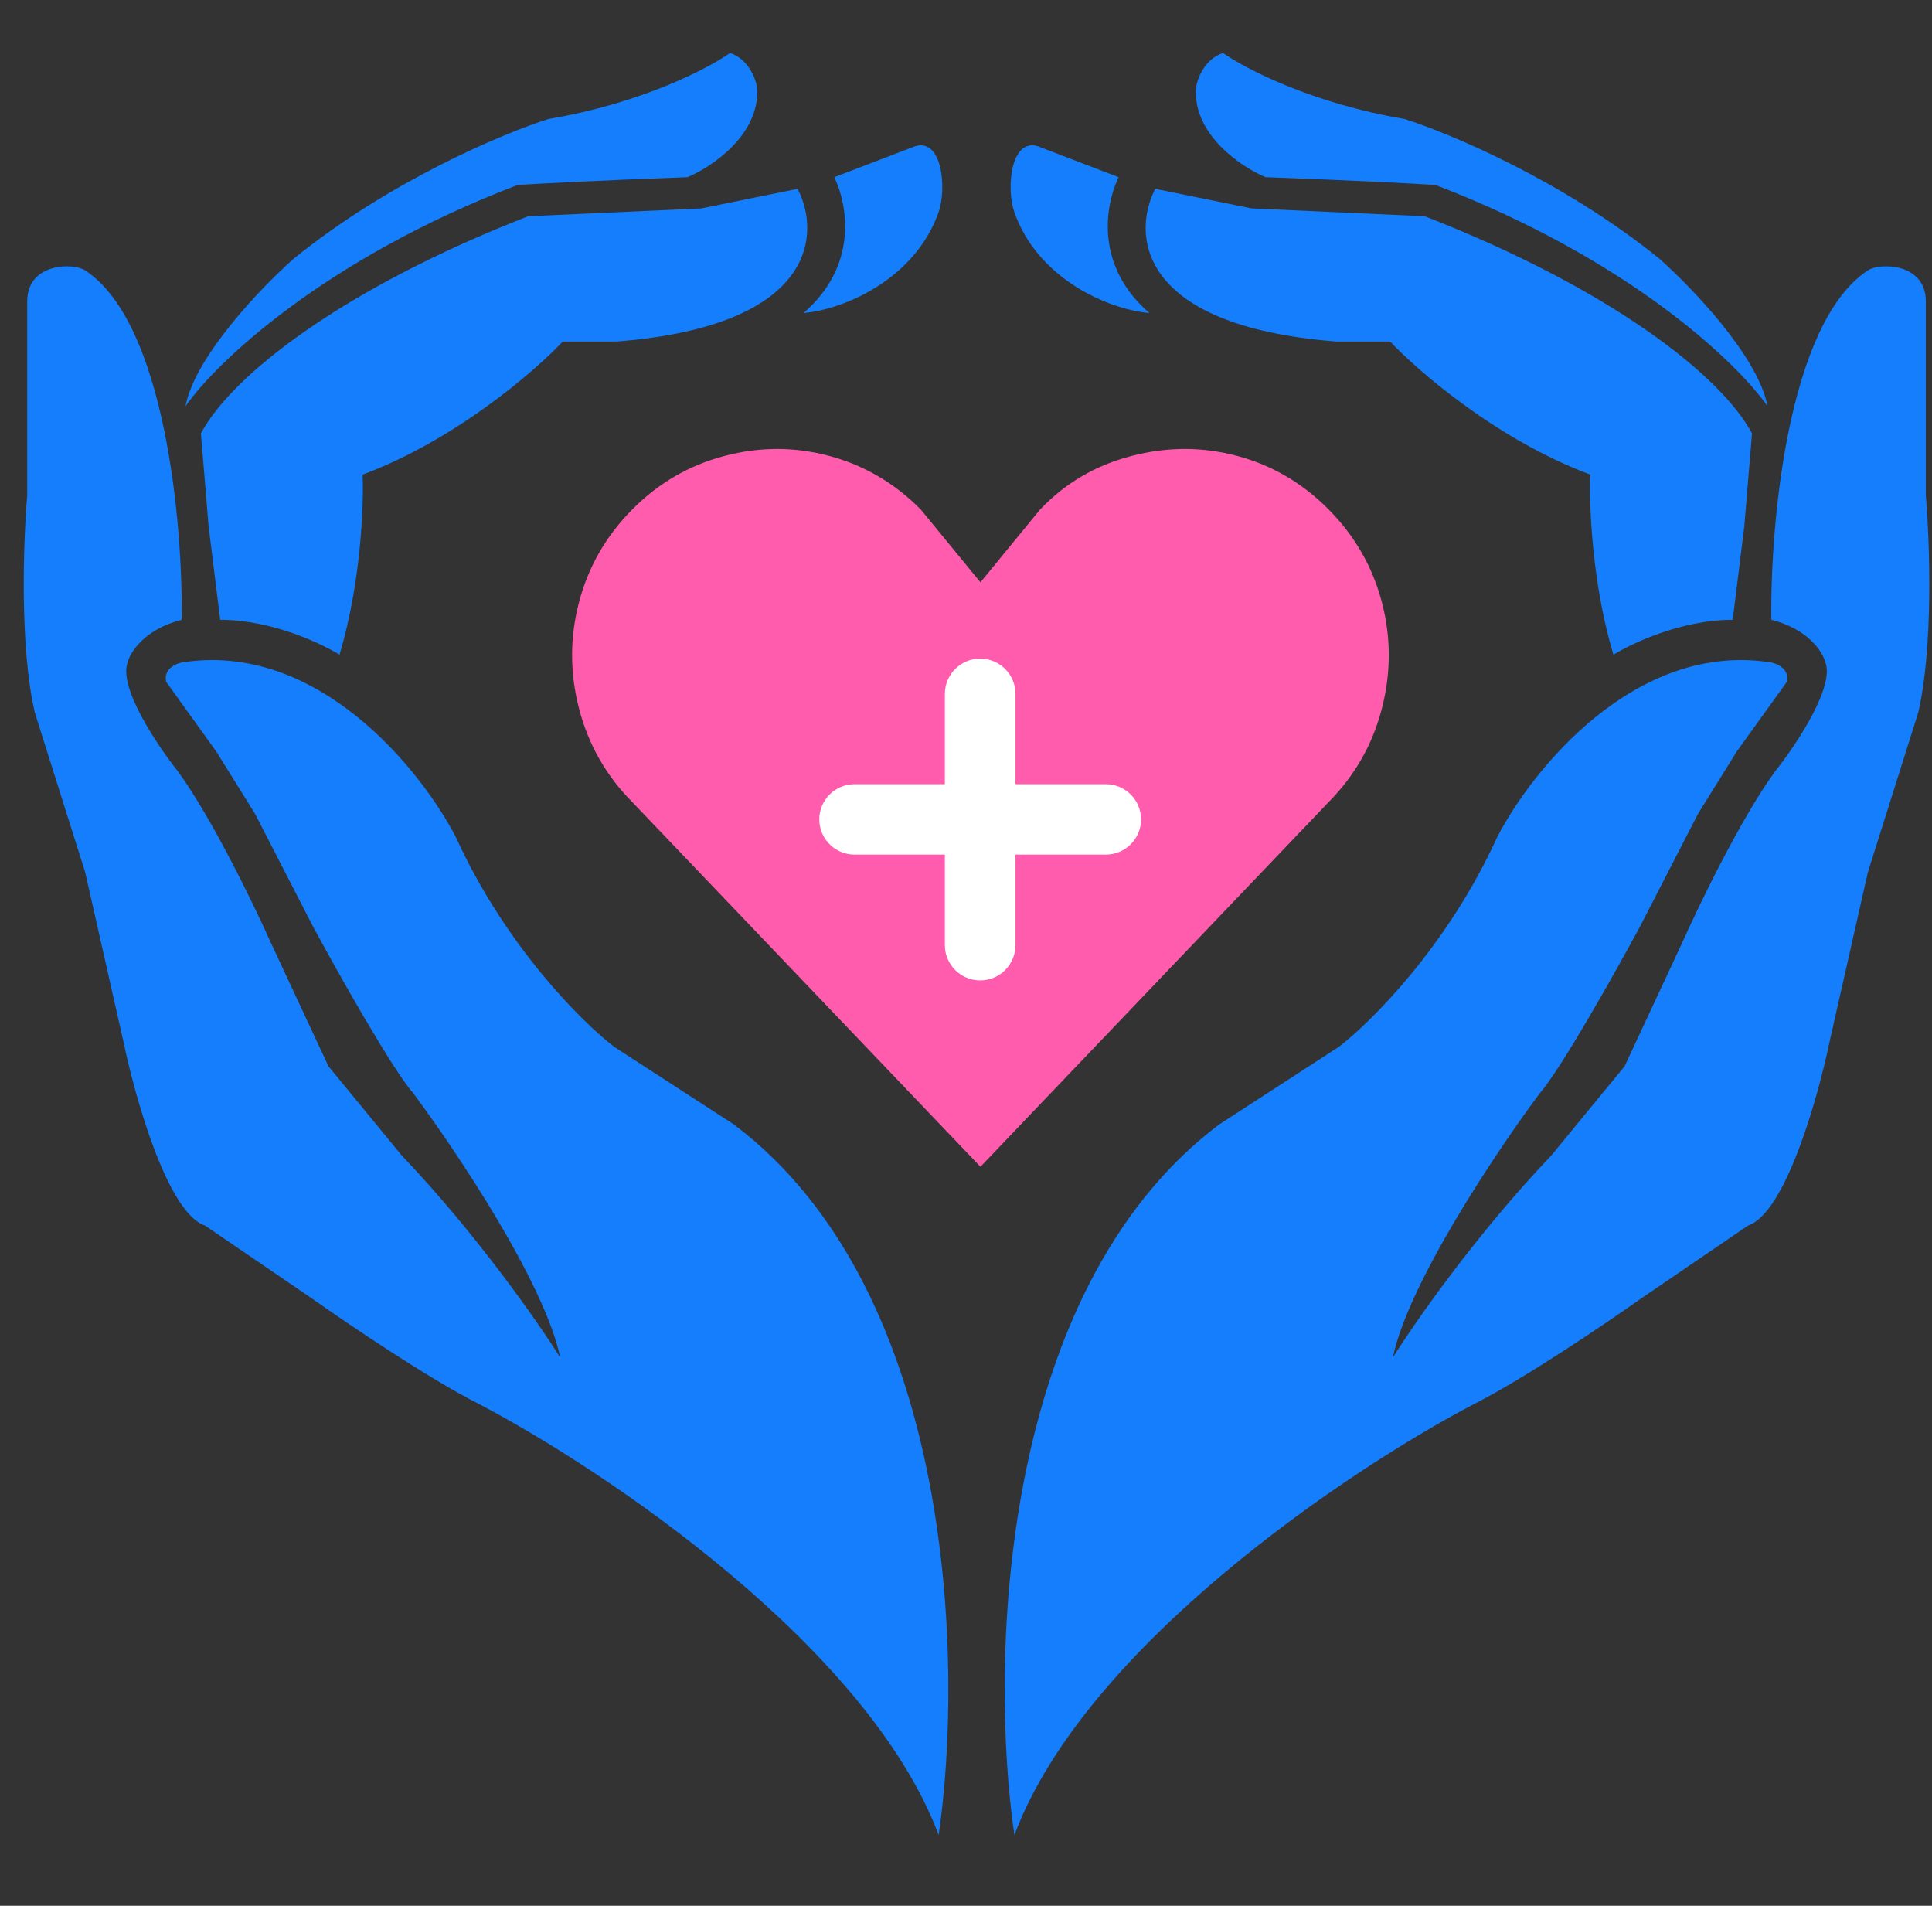 <svg width="73" height="72" viewBox="0 0 73 72" fill="none" xmlns="http://www.w3.org/2000/svg">
<rect x="0" y="0" width="73" height="72" fill="#333333" stroke="none"/>
<path d="M30.357 11.828C32.4 10.068 32.059 7.818 31.524 6.694L34.589 5.52C35.61 5.227 35.773 7.134 35.465 8.014C34.589 10.508 31.962 11.681 30.357 11.828Z" fill="#157EFC"/>
<path d="M19.955 8.169C12.973 10.891 8.758 14.175 7.591 16.375L7.883 19.895L8.32 23.415C10.299 23.415 12.197 24.341 12.828 24.735C13.642 22.014 13.749 19.065 13.701 17.931C17.192 16.63 20.198 14.036 21.265 12.902H23.301C30.865 12.311 31.01 8.81 30.138 7.134L26.501 7.873L19.955 8.169Z" fill="#157EFC"/>
<path d="M19.559 6.987C12.204 9.803 8.128 13.734 7.009 15.348C7.36 13.47 9.879 10.85 11.095 9.774C14.714 6.84 19.024 5.031 20.727 4.494C24.229 3.907 26.758 2.587 27.585 2C28.286 2.235 28.558 2.978 28.607 3.32C28.724 5.08 26.904 6.303 25.98 6.694C22.711 6.811 20.337 6.938 19.559 6.987Z" fill="#157EFC"/>
<path d="M3.217 10.214C6.252 12.209 6.914 19.846 6.865 23.415C5.464 23.767 4.919 24.638 4.822 25.029C4.472 25.967 5.941 28.158 6.719 29.136C8.003 30.896 9.589 34.172 10.222 35.59L12.411 40.283L15.183 43.657C17.985 46.591 20.339 49.964 21.166 51.285C20.582 48.468 17.226 43.462 15.621 41.31C14.804 40.371 12.751 36.714 11.827 35.003L9.638 30.749L8.179 28.402L6.281 25.762C6.165 25.293 6.622 25.078 6.865 25.029C12.002 24.207 15.913 29.087 17.226 31.629C19.094 35.736 21.993 38.621 23.209 39.55L27.733 42.484C36.139 48.82 36.392 63.019 35.467 69.326C32.782 62.168 22.771 55.489 18.102 53.045C16.234 52.106 13.14 50.013 11.827 49.084L7.741 46.297C6.34 45.828 5.114 41.506 4.676 39.403L3.217 32.949L1.32 26.936C0.736 24.471 0.882 20.433 1.028 18.721V11.387C1.028 9.921 2.779 9.921 3.217 10.214Z" fill="#157EFC"/>
<path d="M43.433 11.828C41.39 10.068 41.731 7.818 42.266 6.694L39.201 5.52C38.18 5.227 38.017 7.134 38.326 8.014C39.201 10.508 41.828 11.681 43.433 11.828Z" fill="#157EFC"/>
<path d="M53.835 8.169C60.817 10.891 65.032 14.175 66.199 16.375L65.907 19.895L65.47 23.415C63.491 23.415 61.593 24.341 60.962 24.735C60.148 22.014 60.041 19.065 60.089 17.931C56.598 16.63 53.592 14.036 52.526 12.902H50.489C42.925 12.311 42.78 8.81 43.652 7.134L47.289 7.873L53.835 8.169Z" fill="#157EFC"/>
<path d="M54.236 6.987C61.591 9.803 65.667 13.734 66.786 15.348C66.435 13.47 63.916 10.85 62.7 9.774C59.081 6.84 54.771 5.031 53.068 4.494C49.566 3.907 47.037 2.587 46.21 2C45.509 2.235 45.237 2.978 45.188 3.32C45.071 5.08 46.891 6.303 47.815 6.694C51.084 6.811 53.457 6.938 54.236 6.987Z" fill="#157EFC"/>
<path d="M70.578 10.214C67.543 12.209 66.881 19.846 66.93 23.415C68.331 23.767 68.876 24.638 68.973 25.029C69.323 25.967 67.854 28.158 67.076 29.136C65.791 30.896 64.206 34.172 63.573 35.59L61.385 40.283L58.612 43.657C55.81 46.591 53.456 49.964 52.629 51.285C53.212 48.468 56.569 43.462 58.174 41.31C58.991 40.371 61.044 36.714 61.968 35.003L64.157 30.749L65.616 28.402L67.513 25.762C67.63 25.293 67.173 25.078 66.93 25.029C61.793 24.207 57.882 29.087 56.569 31.629C54.701 35.736 51.802 38.621 50.586 39.55L46.062 42.484C37.656 48.82 37.403 63.019 38.328 69.326C41.013 62.168 51.023 55.489 55.693 53.045C57.561 52.106 60.655 50.013 61.968 49.084L66.054 46.297C67.455 45.828 68.681 41.506 69.119 39.403L70.578 32.949L72.475 26.936C73.059 24.471 72.913 20.433 72.767 18.721V11.387C72.767 9.921 71.016 9.921 70.578 10.214Z" fill="#157EFC"/>
<path d="M21.879 26.77C22.228 28.122 22.896 29.296 23.883 30.294L37.046 44.079L50.209 30.294C51.195 29.296 51.863 28.122 52.213 26.77C52.562 25.419 52.562 24.078 52.213 22.747C51.863 21.416 51.195 20.252 50.209 19.254C49.222 18.256 48.072 17.58 46.756 17.227C45.441 16.873 44.105 16.873 42.749 17.227C41.392 17.58 40.241 18.256 39.296 19.254L37.046 21.998L34.795 19.254C33.809 18.256 32.658 17.58 31.343 17.227C30.027 16.873 28.702 16.873 27.366 17.227C26.03 17.58 24.869 18.256 23.883 19.254C22.896 20.252 22.228 21.416 21.879 22.747C21.529 24.078 21.529 25.419 21.879 26.77Z" fill="#FF5CAE"/>
<path d="M30.957 30.956C30.957 30.222 31.553 29.626 32.287 29.626H41.784C42.518 29.626 43.114 30.222 43.114 30.956C43.114 31.69 42.518 32.286 41.784 32.286H32.287C31.553 32.286 30.957 31.69 30.957 30.956Z" fill="white"/>
<path d="M37.036 24.882C37.773 24.882 38.37 25.48 38.37 26.217L38.37 35.704C38.37 36.441 37.773 37.039 37.036 37.039C36.299 37.039 35.701 36.441 35.701 35.704V26.217C35.701 25.48 36.299 24.882 37.036 24.882Z" fill="white"/>
</svg>
